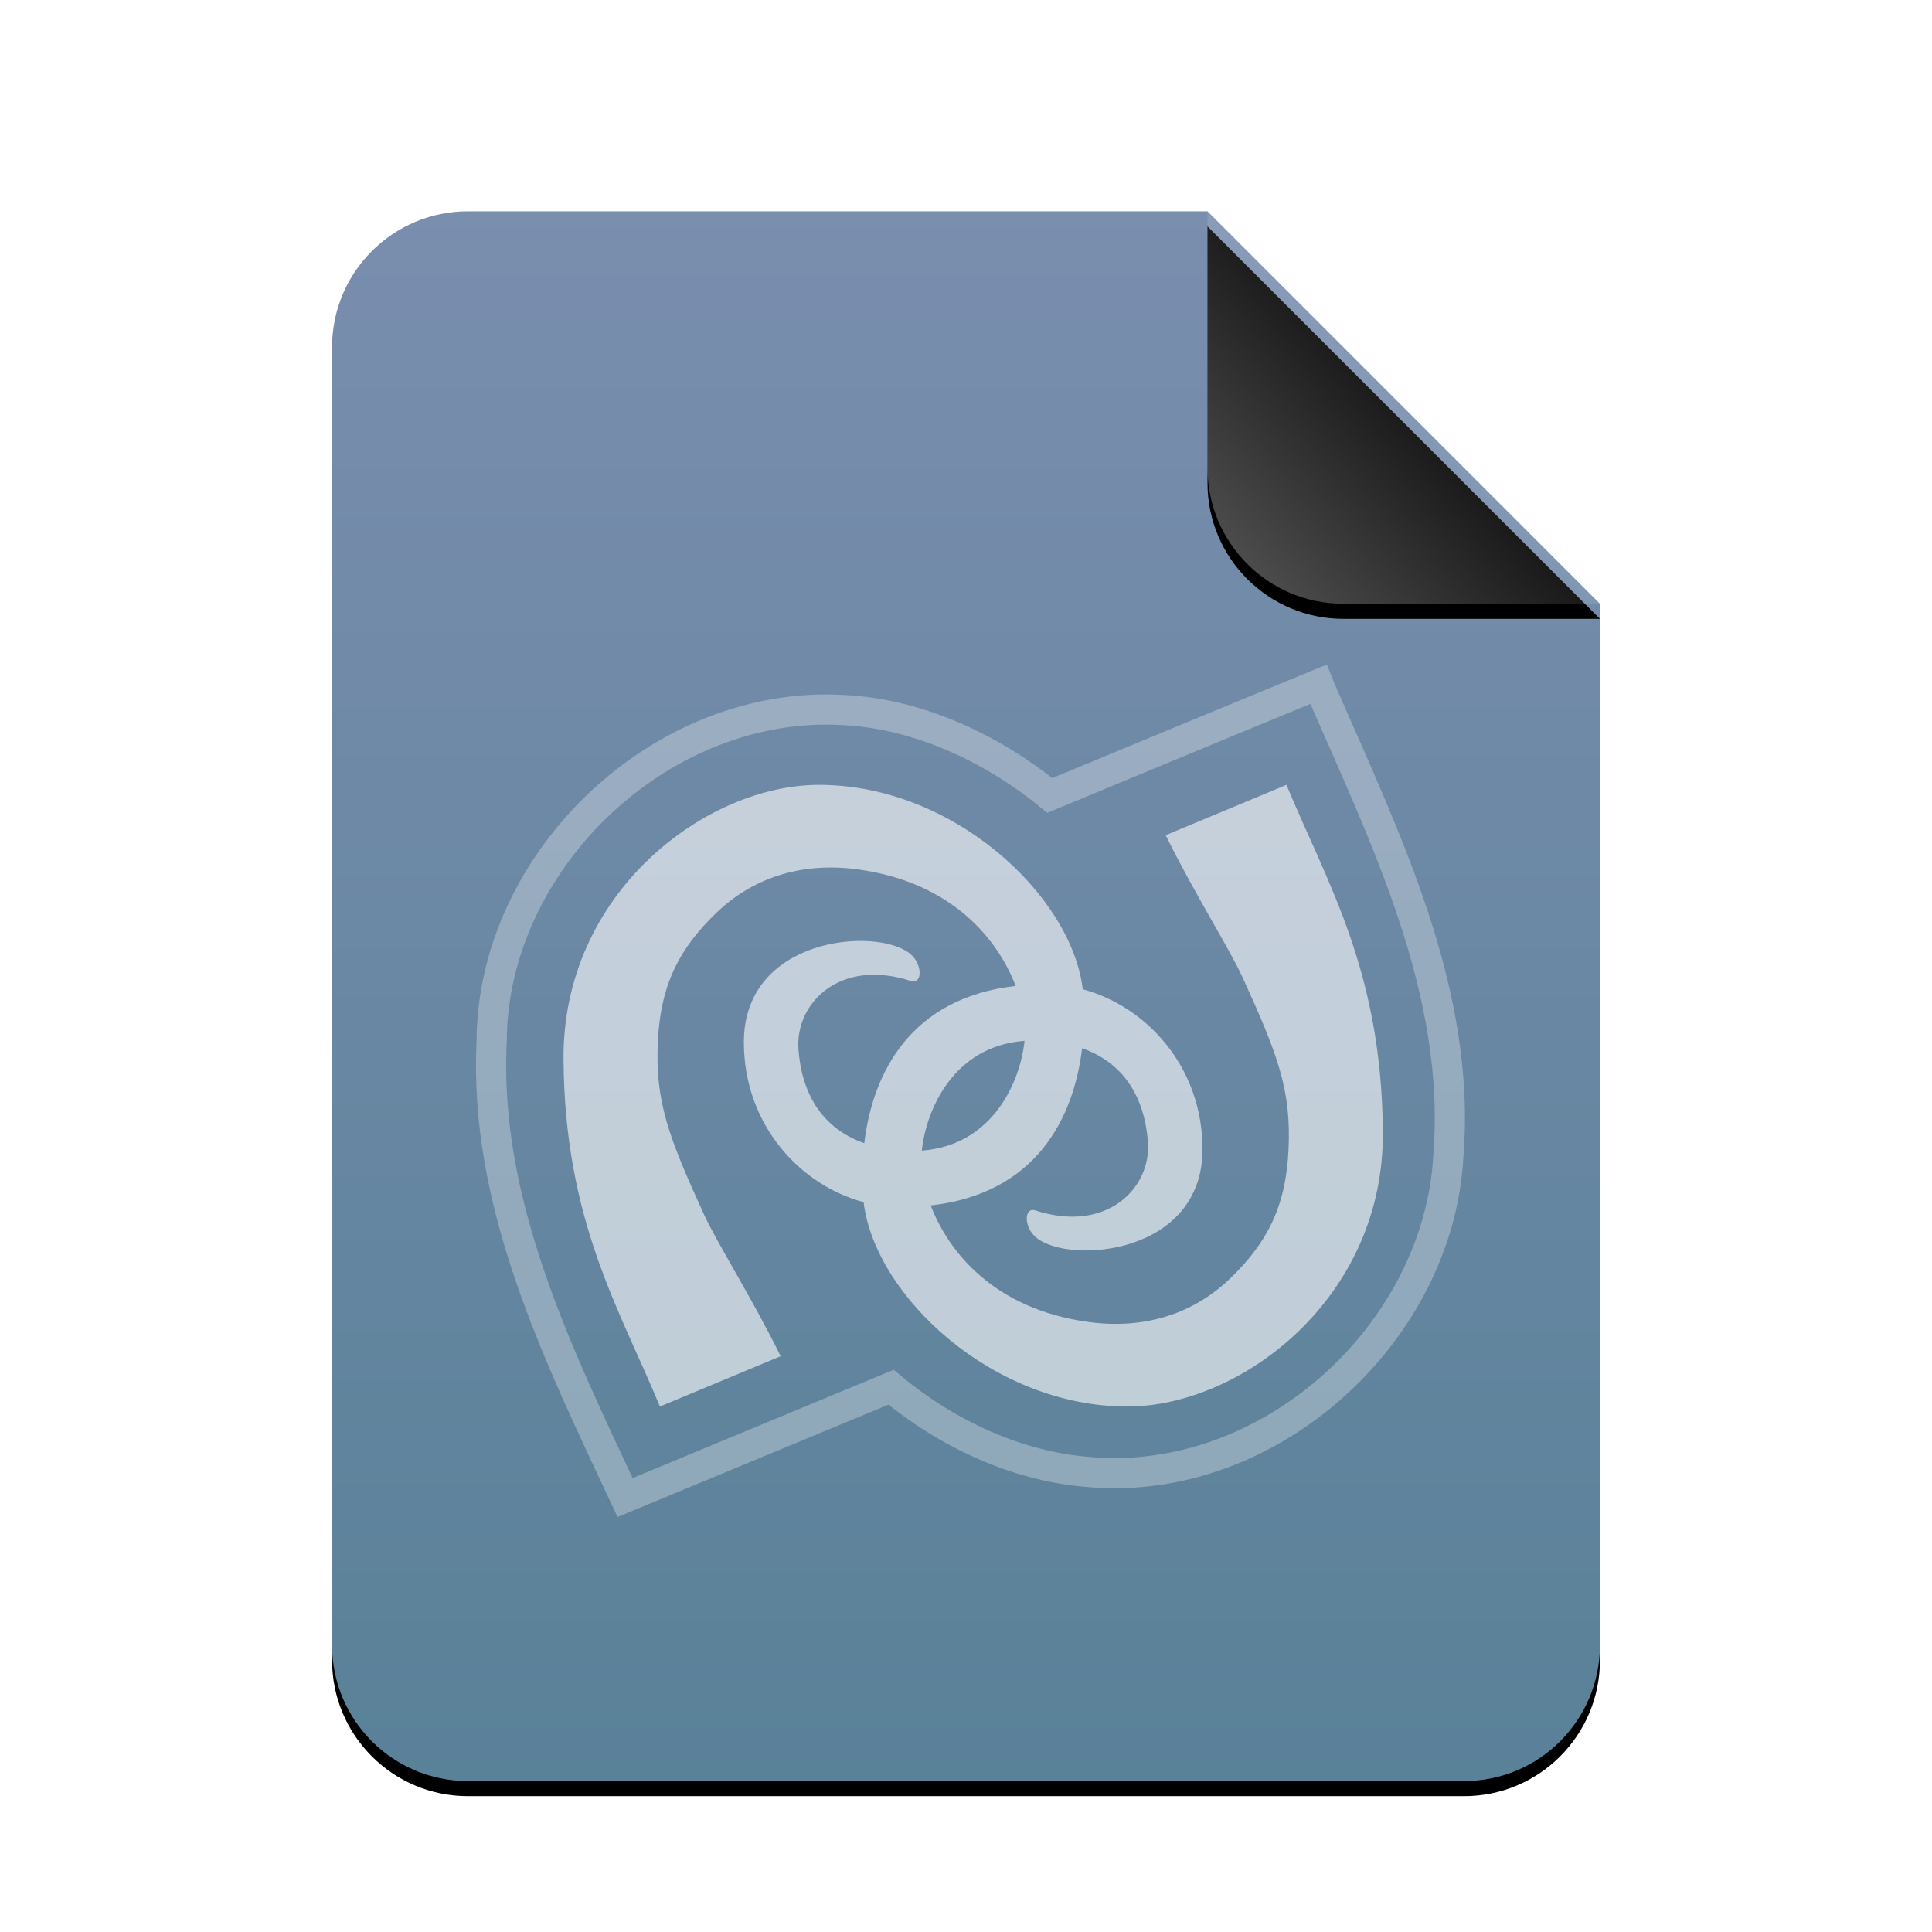<svg xmlns="http://www.w3.org/2000/svg" xmlns:xlink="http://www.w3.org/1999/xlink" width="256" height="256" viewBox="0 0 256 256">
  <defs>
    <linearGradient id="application-x-sln-c" x1="50%" x2="50%" y1="0%" y2="100%">
      <stop offset="0%" stop-color="#7A8EAE"/>
      <stop offset="100%" stop-color="#598198"/>
    </linearGradient>
    <path id="application-x-sln-b" d="M168,190 C168,199.941 159.941,208 150,208 L18,208 C8.059,208 1.21743675e-15,199.941 0,190 L0,18 C-1.21743675e-15,8.059 8.059,1.82615513e-15 18,0 L116,0 L168,52 L168,190 Z"/>
    <filter id="application-x-sln-a" width="113.7%" height="111.1%" x="-6.8%" y="-4.6%" filterUnits="objectBoundingBox">
      <feOffset dy="2" in="SourceAlpha" result="shadowOffsetOuter1"/>
      <feGaussianBlur in="shadowOffsetOuter1" result="shadowBlurOuter1" stdDeviation="3.5"/>
      <feColorMatrix in="shadowBlurOuter1" values="0 0 0 0 0.475   0 0 0 0 0.62   0 0 0 0 0.702  0 0 0 0.2 0"/>
    </filter>
    <linearGradient id="application-x-sln-f" x1="50%" x2="7.994%" y1="50%" y2="88.893%">
      <stop offset="0%" stop-color="#FFF" stop-opacity=".1"/>
      <stop offset="100%" stop-color="#FFF" stop-opacity=".3"/>
    </linearGradient>
    <path id="application-x-sln-e" d="M116,0 L168,52 L134,52 C124.059,52 116,43.941 116,34 L116,0 L116,0 Z"/>
    <filter id="application-x-sln-d" width="144.2%" height="144.2%" x="-22.1%" y="-18.3%" filterUnits="objectBoundingBox">
      <feOffset dy="2" in="SourceAlpha" result="shadowOffsetOuter1"/>
      <feGaussianBlur in="shadowOffsetOuter1" result="shadowBlurOuter1" stdDeviation="3.5"/>
      <feComposite in="shadowBlurOuter1" in2="SourceAlpha" operator="out" result="shadowBlurOuter1"/>
      <feColorMatrix in="shadowBlurOuter1" values="0 0 0 0 0   0 0 0 0 0   0 0 0 0 0  0 0 0 0.05 0"/>
    </filter>
  </defs>
  <g fill="none" fill-rule="evenodd">
    <g transform="translate(44 28)">
      <use fill="#000" filter="url(#application-x-sln-a)" xlink:href="#application-x-sln-b"/>
      <use fill="url(#application-x-sln-c)" xlink:href="#application-x-sln-b"/>
      <use fill="#000" filter="url(#application-x-sln-d)" xlink:href="#application-x-sln-e"/>
      <use fill="url(#application-x-sln-f)" xlink:href="#application-x-sln-e"/>
    </g>
    <path stroke="#FFF" stroke-opacity=".6" stroke-width="4" d="M174.716,90.667 C166.415,94.064 139.779,105.124 139.115,105.4 C131.668,99.338 121.966,94.627 111.933,94.094 C87.597,92.569 65.216,114.098 65.147,137.994 C64.078,159.509 73.927,179.424 82.827,198.432 C90.272,195.336 117.384,184.104 118.067,183.819 C125.377,189.907 134.709,194.361 144.467,195.065 C168.414,197.067 190.699,176.484 191.915,153.149 C193.654,131.321 183.555,111.086 175.077,91.569 C174.953,91.264 174.839,90.971 174.716,90.667 L174.716,90.667 Z" opacity=".497"/>
    <path fill="#FFF" fill-opacity=".6" d="M143.472,131.081 C141.956,118.59 126.284,103.998 108.528,104 C93.507,104.002 74.503,118.298 74.668,140.38 C74.828,161.754 82.019,173.287 87.443,186.374 L87.443,186.374 L103.441,179.708 C99.754,172.181 94.994,164.665 93.29,160.939 C88.519,150.508 86.777,145.842 87.176,137.892 C87.561,130.205 90.197,125.519 94.886,120.987 C99.575,116.455 105.995,114.143 113.741,115.211 C126.177,116.929 132.216,124.47 134.581,130.645 C120.679,132.209 115.638,142.128 114.519,151.479 C109.222,149.614 106.252,145.286 105.799,139.009 C105.364,132.974 111.223,126.908 120.708,129.986 C122.234,130.481 122.287,127.738 120.561,126.352 C116.119,122.785 98.505,124.152 98.565,138.167 C98.611,149.121 106.06,157.046 114.432,159.294 C115.947,171.783 131.62,186.377 149.377,186.374 C164.397,186.373 183.402,172.076 183.237,149.994 C183.077,128.621 175.886,117.088 170.462,104 L170.462,104 L154.463,110.667 C158.15,118.194 162.91,125.709 164.614,129.436 C169.385,139.867 171.127,144.532 170.729,152.484 C170.343,160.169 167.707,164.855 163.018,169.387 C158.329,173.919 151.909,176.231 144.164,175.162 C131.727,173.446 125.688,165.905 123.323,159.73 C137.225,158.166 142.266,148.246 143.385,138.896 C148.682,140.761 151.652,145.089 152.105,151.365 C152.54,157.4 146.681,163.467 137.197,160.389 C135.67,159.894 135.618,162.636 137.343,164.022 C141.785,167.59 159.399,166.222 159.34,152.208 C159.293,141.254 151.844,133.329 143.472,131.081 L143.472,131.081 Z M122.148,152.459 C131.655,151.757 135.219,143.174 135.757,137.916 C126.249,138.618 122.685,147.202 122.148,152.459 L122.148,152.459 Z"/>
  </g>
</svg>
